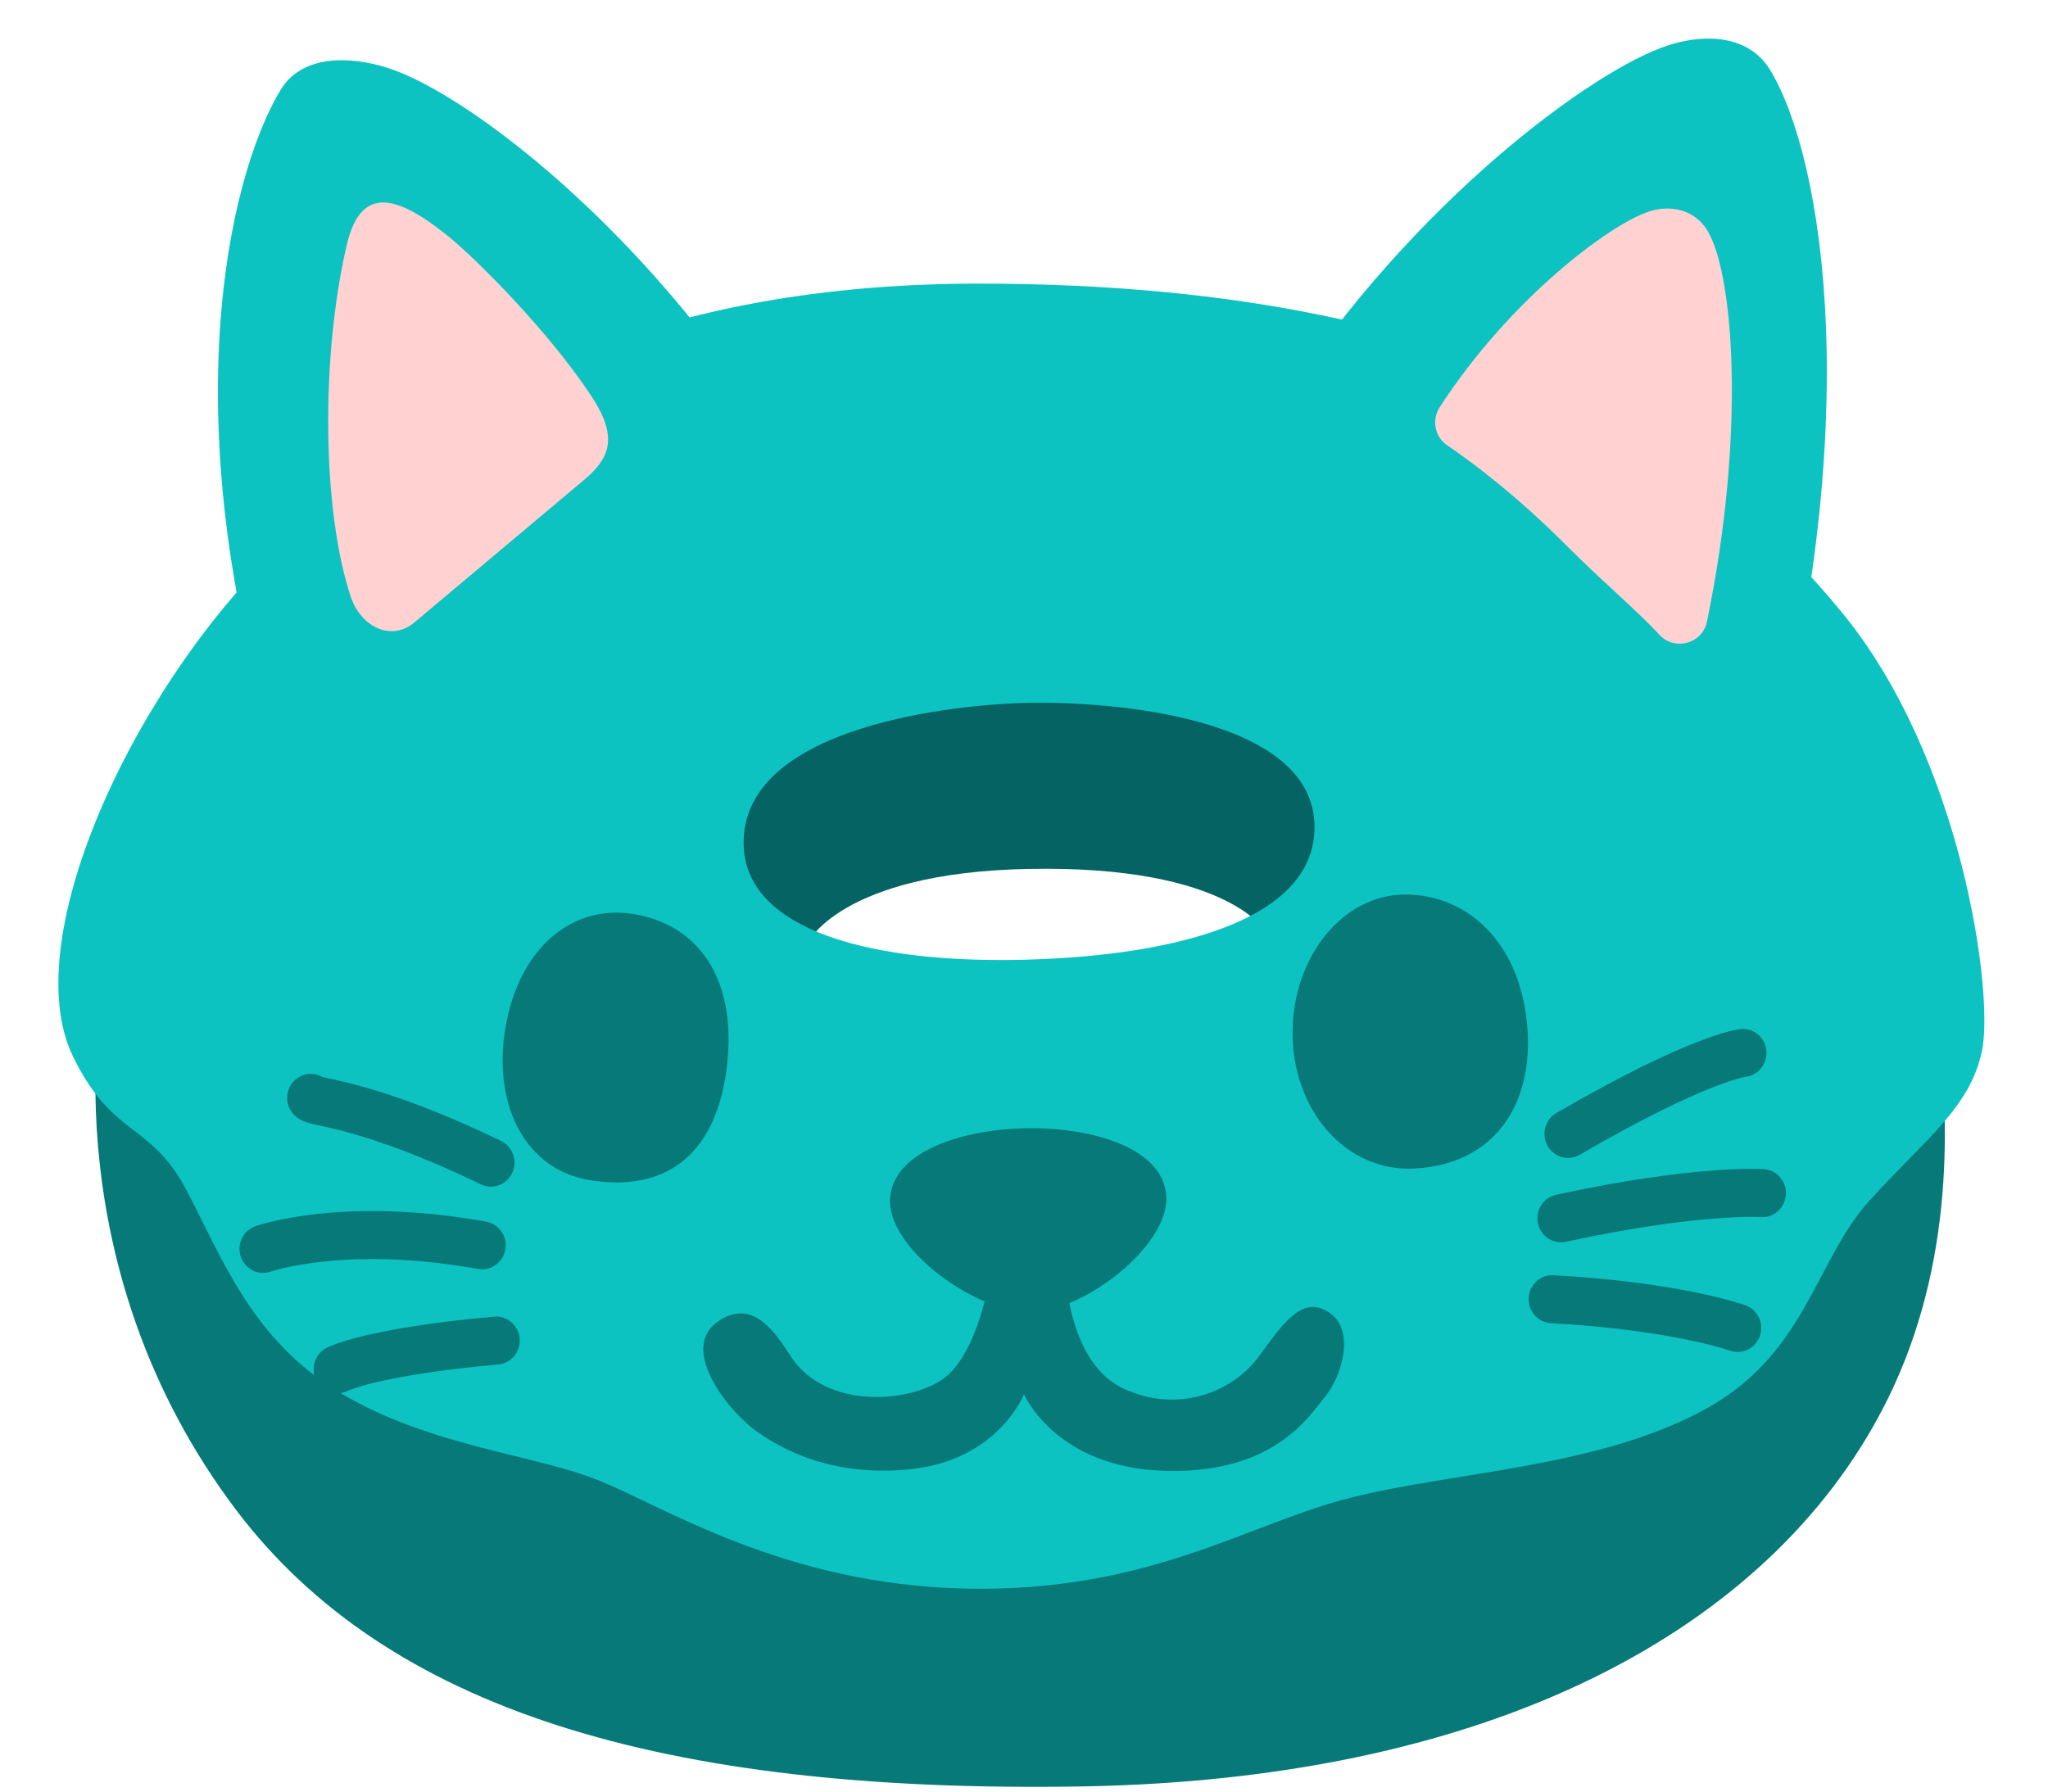 <?xml version="1.0" encoding="UTF-8" standalone="no"?>
<!-- Generator: Adobe Illustrator 25.2.3, SVG Export Plug-In . SVG Version: 6.00 Build 0)  -->

<svg
   version="1.1"
   id="Layer_2"
   x="0px"
   y="0px"
   viewBox="0 0 128 112"
   xml:space="preserve"
   sodipodi:docname="loop.svg"
   inkscape:version="1.2.2 (b0a8486541, 2022-12-01)"
   width="128"
   height="112"
   xmlns:inkscape="http://www.inkscape.org/namespaces/inkscape"
   xmlns:sodipodi="http://sodipodi.sourceforge.net/DTD/sodipodi-0.dtd"
   xmlns="http://www.w3.org/2000/svg"
   xmlns:svg="http://www.w3.org/2000/svg"><defs
   id="defs49" /><sodipodi:namedview
   id="namedview47"
   pagecolor="#ffffff"
   bordercolor="#000000"
   borderopacity="0.25"
   inkscape:showpageshadow="2"
   inkscape:pageopacity="0.0"
   inkscape:pagecheckerboard="0"
   inkscape:deskcolor="#d1d1d1"
   showgrid="false"
   inkscape:zoom="4.2813106"
   inkscape:cx="36.43744"
   inkscape:cy="49.400761"
   inkscape:window-width="1920"
   inkscape:window-height="999"
   inkscape:window-x="0"
   inkscape:window-y="0"
   inkscape:window-maximized="1"
   inkscape:current-layer="Layer_2" />
<path
   style="fill:#077979;fill-opacity:1"
   d="M 97.23,57 63.93,63.86 6.35,62.48 C 6.35,62.48 3.22,79.13 14.77,94.41 24.18,106.85 41.37,112.1 67.49,111.68 94.4,111.25 111.32,101.12 118.05,87.32 126.08,70.87 117.79,50.92 117.79,50.92 Z"
   id="path2" />
<path
   style="fill:#066363;fill-opacity:1"
   d="M 41.53,43.69 43.63,62.11 50.43,59.02 C 50.43,59.02 52.41,54.55 64.28,54.32 77.01,54.07 79.24,58.4 79.24,58.4 79.24,58.4 95.31,48.76 94.57,47.89 93.83,47.02 70.96,36.15 70.96,36.15 70.96,36.15 41.78,43.31 41.53,43.69 Z"
   id="path4" />
<path
   style="fill:#0cc3c2;fill-opacity:1"
   d="M 115.09,38.25 C 107.85,29.47 94.32,17.73 61.19,17.73 39.55,17.73 27.07,25.4 17.92,33.8 8.77,42.2 0.9,58.55 4.57,66.06 7.04,71.13 9.39,70.14 11.62,74.34 13.85,78.54 15.7,83.74 21.26,87.07 26.82,90.4 33.25,90.9 37.33,92.51 41.41,94.12 48.95,99.06 60.33,99.31 71.83,99.56 78.01,95.23 84.44,93.62 90.87,92.01 99.52,91.77 106.2,88.3 112.88,84.84 113.37,78.9 116.83,75.07 120.29,71.24 123.14,69.26 123.88,65.67 124.62,62.08 122.63,47.39 115.09,38.25 Z M 63.29,60.01 C 53.89,60.13 46.28,57.96 46.48,52.47 46.73,45.29 59.95,44.03 64.16,43.94 69.72,43.82 81.8,44.89 82.15,51.4 82.48,57.77 72.69,59.88 63.29,60.01 Z"
   id="path6" />



















<g
   id="SVGRepo_bgCarrier"
   stroke-width="0"
   transform="translate(-174.605,-14.466)" /><g
   id="SVGRepo_tracerCarrier"
   stroke-linecap="round"
   stroke-linejoin="round"
   transform="translate(-174.605,-14.466)" /><path
   d="M 54.043,38.443 C 46.623,19.243 30.423,6.183 24.193,4.233 21.843,3.493 18.893,3.423 17.563,5.583 14.203,11.033 9.903,28.533 19.413,53.363 Z"
   fill="#ffc022"
   id="path2979"
   style="fill:#0cc3c2;fill-opacity:1" /><path
   d="M 36.443,30.053 C 37.983,28.763 38.733,27.503 37.043,24.893 34.423,20.843 29.713,16.113 27.883,14.663 24.883,12.283 22.563,11.483 21.673,15.313 20.023,22.393 20.153,32.003 21.923,37.303 22.543,39.173 24.463,40.163 25.943,38.873 Z"
   fill="#ffd1d1"
   id="path2981" /><path
   d="M 80.223,25.063 C 88.303,12.653 99.603,4.313 104.293,2.823 106.613,2.083 109.313,2.203 110.633,4.373 113.953,9.823 116.763,26.613 110.213,50.123 L 86.283,38.583 Z"
   fill="#ffc022"
   id="path2987"
   style="fill:#0cc3c2;fill-opacity:1" /><path
   d="M 97.873,34.073 C 100.303,36.503 102.283,38.133 103.713,39.683 104.663,40.713 106.403,40.243 106.683,38.863 109.133,27.063 108.353,17.003 106.683,14.363 105.883,13.103 104.393,12.773 103.033,13.233 100.593,14.043 94.373,18.683 89.983,25.453 89.473,26.243 89.663,27.303 90.443,27.833 92.023,28.903 94.783,30.973 97.873,34.073 Z"
   fill="#ffd1d1"
   id="path2989" /><path
   d="M 55.627,75.15 C 55.577,72.07 59.997,70.6 64.167,70.53 68.347,70.46 72.847,71.82 72.897,74.9 72.947,77.98 67.677,82.03 64.357,82.03 61.047,82.03 55.687,78.22 55.627,75.15 Z"
   fill="#000000"
   id="path2991"
   style="fill:#077979;fill-opacity:1" /><g
   fill="none"
   stroke="#9e9e9e"
   stroke-width="3"
   stroke-linecap="round"
   stroke-miterlimit="10"
   id="g3007"
   transform="matrix(0.784,0,0,0.798,14.169,11.952)"
   style="fill:#077979;fill-opacity:1;stroke:#077979;stroke-width:3.764;stroke-dasharray:none;stroke-opacity:1"><path
     d="M 6.7,71.03 C 7.04,71.44 11.11,71.38 21.06,76.1"
     id="path2993"
     style="fill:#077979;fill-opacity:1;stroke:#077979;stroke-width:3.764;stroke-dasharray:none;stroke-opacity:1" /><path
     d="M 2.9,82.86 C 2.9,82.86 9.32,80.62 20.36,82.58"
     id="path2995"
     style="fill:#077979;fill-opacity:1;stroke:#077979;stroke-width:3.764;stroke-dasharray:none;stroke-opacity:1" /><path
     d="M 8.81,92.29 C 8.81,92.29 11.55,90.91 21.48,90.04"
     id="path2997"
     style="fill:#077979;fill-opacity:1;stroke:#077979;stroke-width:3.764;stroke-dasharray:none;stroke-opacity:1" /><g
     id="g3005"
     style="fill:#077979;fill-opacity:1;stroke:#077979;stroke-width:3.764;stroke-dasharray:none;stroke-opacity:1"><path
       d="M 120.87,67.51 C 120.87,67.51 117.46,67.84 106.93,73.85"
       id="path2999"
       style="fill:#077979;fill-opacity:1;stroke:#077979;stroke-width:3.764;stroke-dasharray:none;stroke-opacity:1" /><path
       d="M 122.42,78.49 C 122.42,78.49 117.33,78.13 106.37,80.46"
       id="path3001"
       style="fill:#077979;fill-opacity:1;stroke:#077979;stroke-width:3.764;stroke-dasharray:none;stroke-opacity:1" /><path
       d="M 120.45,89.05 C 120.45,89.05 115.62,87.34 105.67,86.8"
       id="path3003"
       style="fill:#077979;fill-opacity:1;stroke:#077979;stroke-width:3.764;stroke-dasharray:none;stroke-opacity:1" /></g></g><path
   d="M 95.476,64.459 C 95.136,58.949 91.716,55.919 87.826,55.919 83.936,55.919 80.786,59.799 80.786,64.579 80.786,69.359 84.066,73.289 88.436,73.049 93.506,72.759 95.756,68.959 95.476,64.459 Z"
   fill="#000200"
   id="path3009"
   style="fill:#077979;fill-opacity:1" /><path
   d="M 45.386,67.012 C 46.166,61.402 43.806,57.982 39.896,57.192 35.986,56.402 32.636,59.032 31.666,63.832 30.686,68.642 32.566,73.152 37.006,73.802 42.156,74.552 44.746,71.602 45.386,67.012 Z"
   fill="#000200"
   id="path3011"
   style="fill:#077979;fill-opacity:1" /><path
   d="M 44.947,82.56 C 42.377,84.23 45.417,88.1 47.197,89.41 48.977,90.72 52.177,92.33 56.867,91.85 62.407,91.29 63.997,87.16 63.997,87.16 63.997,87.16 65.967,91.76 72.817,91.95 79.767,92.14 81.917,88.38 82.857,87.26 83.797,86.13 84.737,83.22 83.137,82.1 81.537,80.97 80.417,82.38 78.727,84.73 77.037,87.08 73.567,88.39 70.187,86.79 66.807,85.19 66.617,79.75 66.617,79.75 L 61.827,80.03 C 61.827,80.03 61.077,84.72 58.917,86.22 56.757,87.72 51.597,88.1 49.437,84.81 48.487,83.35 47.107,81.15 44.947,82.56 Z"
   fill="#000000"
   id="path3013"
   style="fill:#077979;fill-opacity:1" /></svg>

